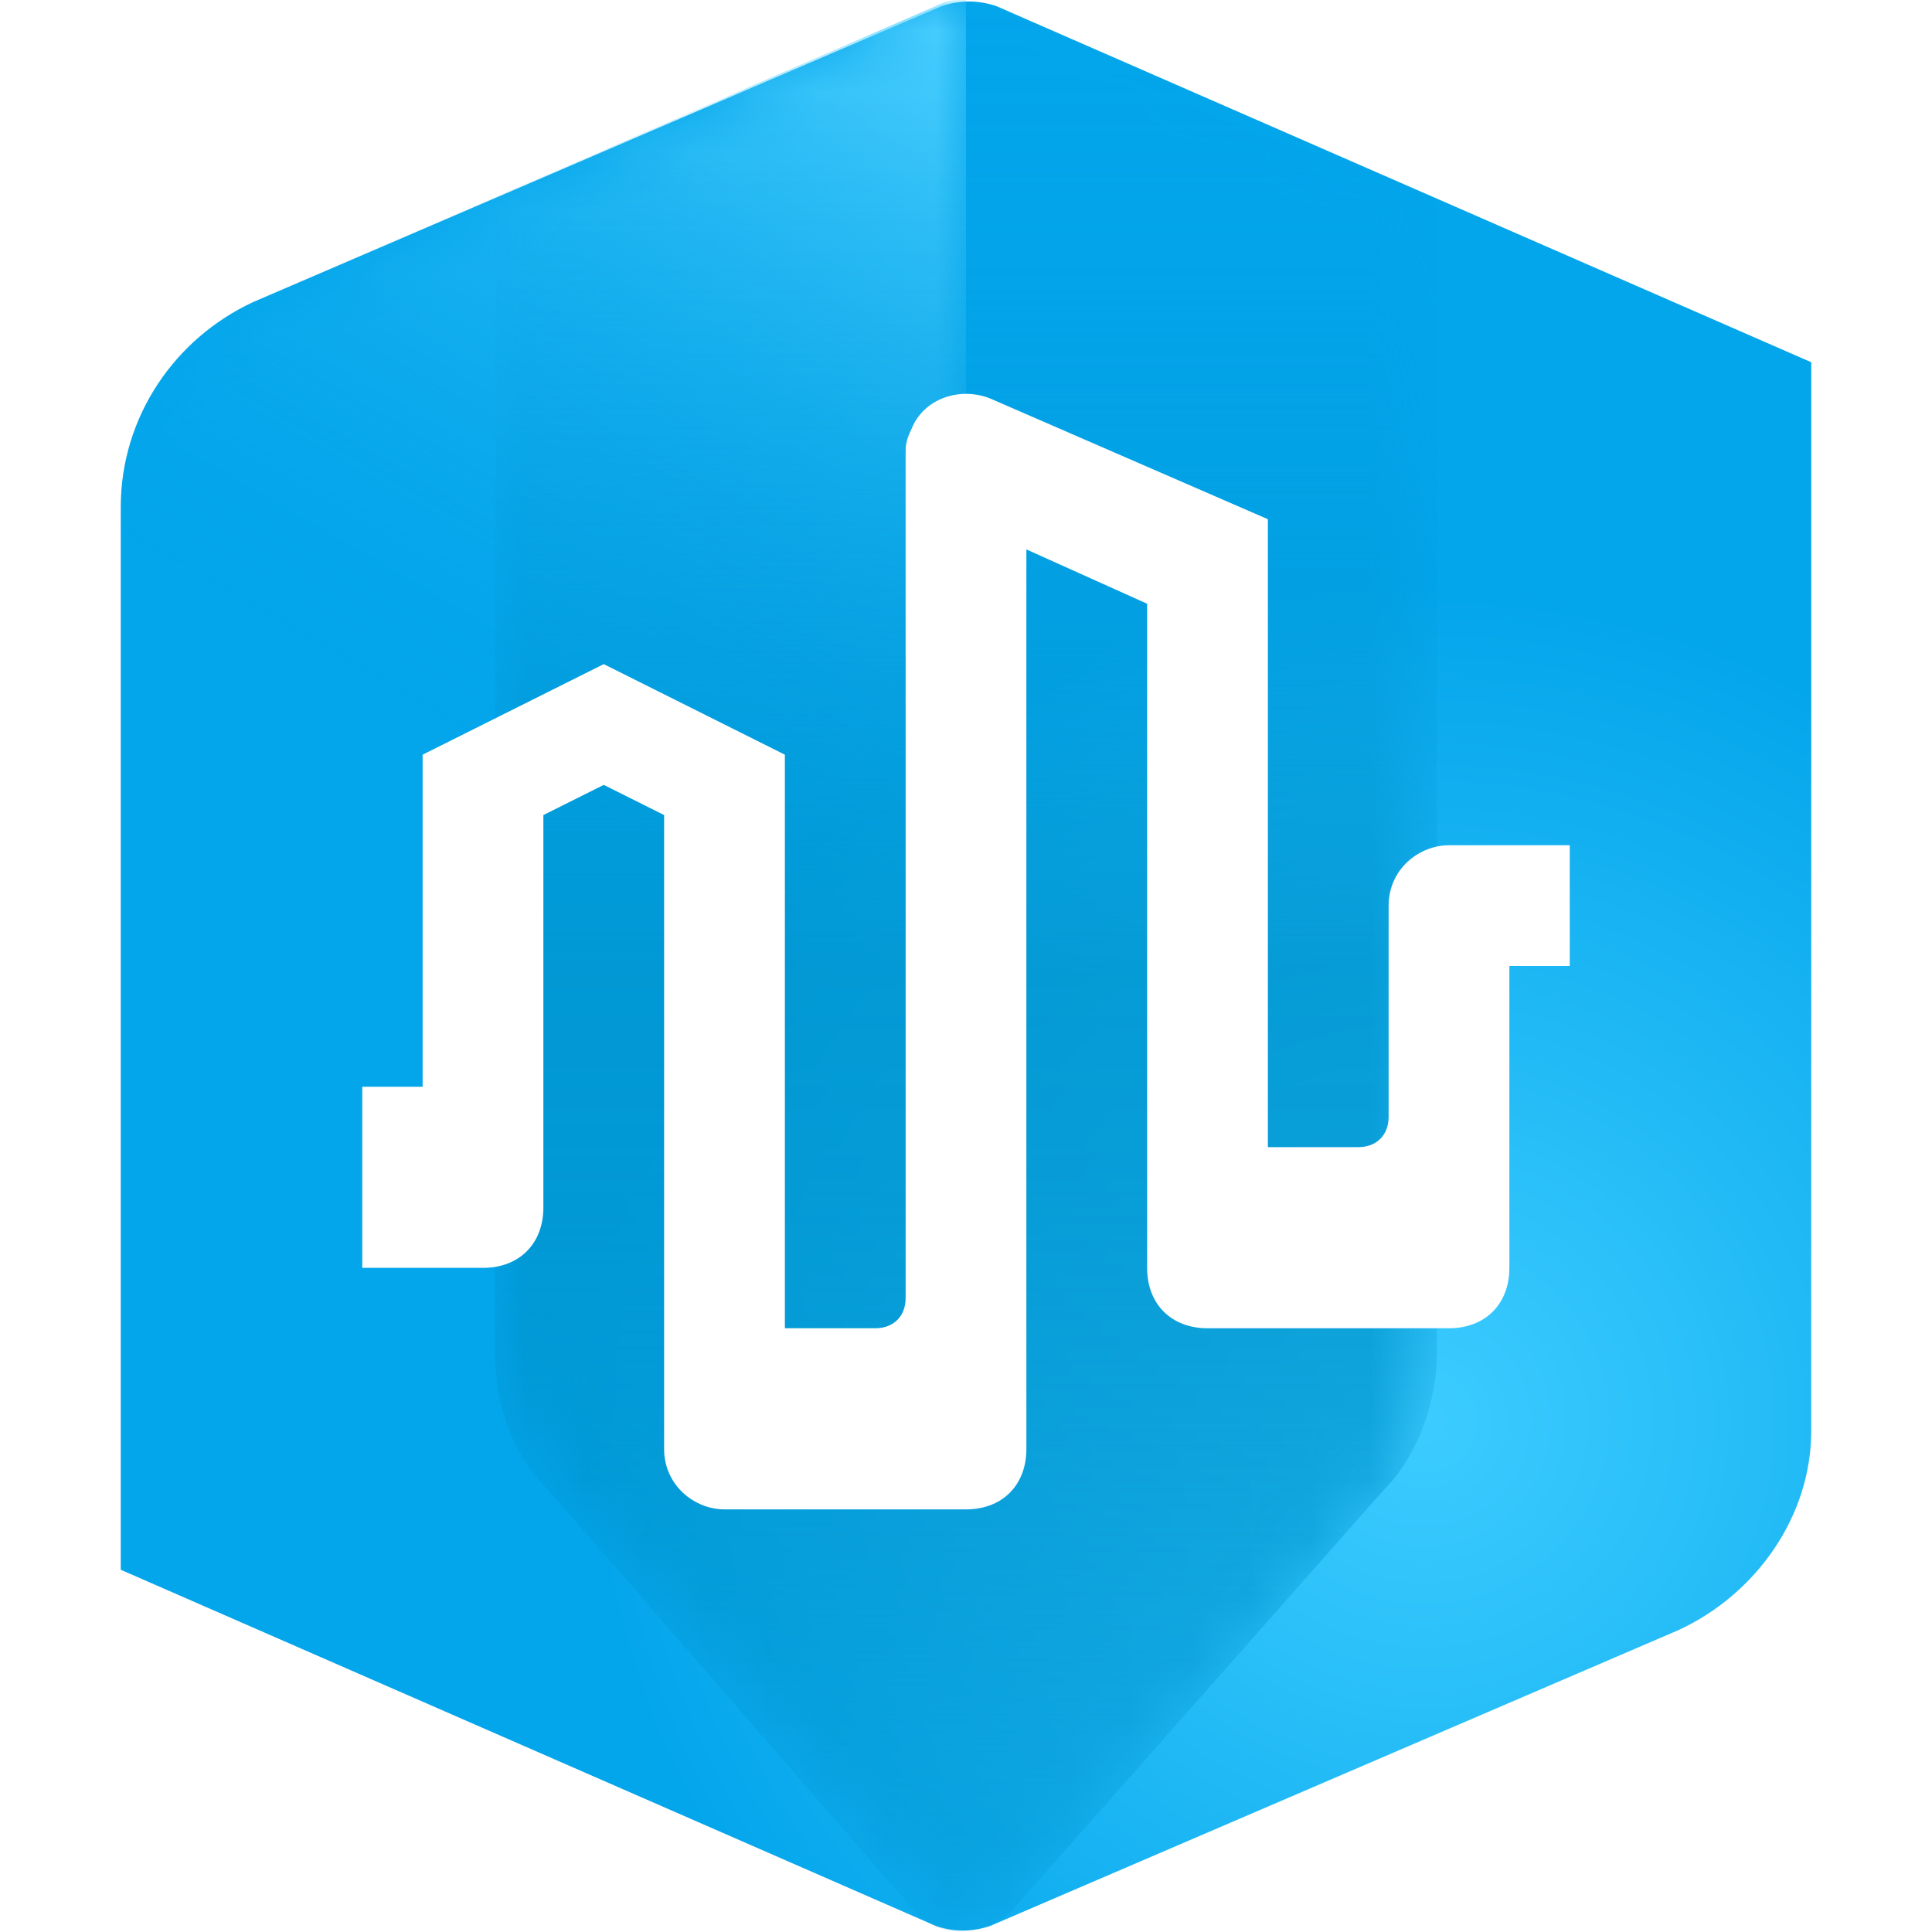 <?xml version="1.0" encoding="utf-8"?>
<!-- Generator: Adobe Illustrator 22.1.0, SVG Export Plug-In . SVG Version: 6.00 Build 0)  -->
<svg version="1.1" id="Layer_1" xmlns="http://www.w3.org/2000/svg" xmlns:xlink="http://www.w3.org/1999/xlink" x="0px" y="0px"
	 viewBox="0 0 32 32" style="enable-background:new 0 0 32 32;" xml:space="preserve">
<style type="text/css">
	.st0{fill:url(#SVGID_1_);}
	.st1{fill:url(#SVGID_2_);filter:url(#Adobe_OpacityMaskFilter);}
	.st2{fill:url(#SVGID_3_);}
	.st3{mask:url(#mask_1_);}
	.st4{fill:url(#SVGID_4_);}
	.st5{fill:url(#SVGID_5_);filter:url(#Adobe_OpacityMaskFilter_1_);}
	.st6{mask:url(#mask-2_1_);}
	.st7{fill:url(#SVGID_6_);}
	.st8{fill:#FFFFFF;}
</style>
<title>Light-Blue_32</title>
<g id="hexagons">
	
		<radialGradient id="SVGID_1_" cx="-71.156" cy="36.841" r="25.162" gradientTransform="matrix(1.083 0 0 -1.073 100.657 63.068)" gradientUnits="userSpaceOnUse">
		<stop  offset="3.600000e-04" style="stop-color:#3CCCFF"/>
		<stop  offset="0.515" style="stop-color:#03A5EB"/>
	</radialGradient>
	<path class="st0" d="M2,8.4V26l13.5,5.9c0.3,0.1,0.6,0.1,0.9,0L27.8,27c1.3-0.6,2.2-1.9,2.2-3.3V6L16.5,0.1c-0.3-0.1-0.6-0.1-0.9,0
		L4.2,5C2.9,5.6,2,6.9,2,8.4z"/>
	<defs>
		<filter id="Adobe_OpacityMaskFilter" filterUnits="userSpaceOnUse" x="2" y="0" width="14" height="32">
			<feColorMatrix  type="matrix" values="1 0 0 0 0  0 1 0 0 0  0 0 1 0 0  0 0 0 1 0"/>
		</filter>
	</defs>
	<mask maskUnits="userSpaceOnUse" x="2" y="0" width="14" height="32" id="mask_1_">
		
			<linearGradient id="SVGID_2_" gradientUnits="userSpaceOnUse" x1="19.265" y1="32.115" x2="4.494" y2="6.53" gradientTransform="matrix(1 0 0 -1 0 34)">
			<stop  offset="0" style="stop-color:#E63A00"/>
			<stop  offset="3.093000e-02" style="stop-color:#E63A00;stop-opacity:0.883"/>
			<stop  offset="9.894000e-02" style="stop-color:#E63A00;stop-opacity:0.652"/>
			<stop  offset="0.168" style="stop-color:#E63A00;stop-opacity:0.452"/>
			<stop  offset="0.236" style="stop-color:#E63A00;stop-opacity:0.289"/>
			<stop  offset="0.304" style="stop-color:#E63A00;stop-opacity:0.163"/>
			<stop  offset="0.371" style="stop-color:#E63A00;stop-opacity:7.227000e-02"/>
			<stop  offset="0.437" style="stop-color:#E63A00;stop-opacity:1.813000e-02"/>
			<stop  offset="0.5" style="stop-color:#E63A00;stop-opacity:0"/>
		</linearGradient>
		<path class="st1" d="M15.5,0.1l-11.4,5C2.8,5.6,2,6.9,2,8.3V26l13.5,5.9C15.7,32,15.8,32,16,32V0C15.8,0,15.7,0,15.5,0.1z"/>
		
			<linearGradient id="SVGID_3_" gradientUnits="userSpaceOnUse" x1="2" y1="18" x2="16" y2="18" gradientTransform="matrix(1 0 0 -1 0 34)">
			<stop  offset="0.722" style="stop-color:#FFFFFF"/>
			<stop  offset="1" style="stop-color:#333333"/>
		</linearGradient>
		<path class="st2" d="M15.5,0.1l-11.4,5C2.8,5.6,2,6.9,2,8.3V26l13.5,5.9C15.7,32,15.8,32,16,32V0C15.8,0,15.7,0,15.5,0.1z"/>
	</mask>
	<g class="st3">
		
			<linearGradient id="SVGID_4_" gradientUnits="userSpaceOnUse" x1="19.276" y1="32.109" x2="4.506" y2="6.527" gradientTransform="matrix(1 0 0 -1 0 34)">
			<stop  offset="4.390000e-03" style="stop-color:#4DD0FF"/>
			<stop  offset="5.912000e-02" style="stop-color:#4DD0FF;stop-opacity:0.797"/>
			<stop  offset="0.123" style="stop-color:#4DD0FF;stop-opacity:0.588"/>
			<stop  offset="0.188" style="stop-color:#4DD0FF;stop-opacity:0.408"/>
			<stop  offset="0.252" style="stop-color:#4DD0FF;stop-opacity:0.261"/>
			<stop  offset="0.316" style="stop-color:#4DD0FF;stop-opacity:0.147"/>
			<stop  offset="0.379" style="stop-color:#4DD0FF;stop-opacity:6.520000e-02"/>
			<stop  offset="0.441" style="stop-color:#4DD0FF;stop-opacity:1.636000e-02"/>
			<stop  offset="0.501" style="stop-color:#4DD0FF;stop-opacity:0"/>
		</linearGradient>
		<path class="st4" d="M16,0c-0.2,0-0.3,0-0.5,0.1L4.2,5C2.9,5.6,2,6.9,2,8.3V26l13.5,5.9C15.7,32,15.8,32,16,32V0z"/>
	</g>
	<defs>
		<filter id="Adobe_OpacityMaskFilter_1_" filterUnits="userSpaceOnUse" x="8.2" y="0" width="15.6" height="32">
			<feColorMatrix  type="matrix" values="1 0 0 0 0  0 1 0 0 0  0 0 1 0 0  0 0 0 1 0"/>
		</filter>
	</defs>
	<mask maskUnits="userSpaceOnUse" x="8.2" y="0" width="15.6" height="32" id="mask-2_1_">
		
			<linearGradient id="SVGID_5_" gradientUnits="userSpaceOnUse" x1="8.18" y1="18.001" x2="23.82" y2="18.001" gradientTransform="matrix(1 0 0 -1 0 34)">
			<stop  offset="0" style="stop-color:#808080"/>
			<stop  offset="5.020000e-02" style="stop-color:#989898"/>
			<stop  offset="0.142" style="stop-color:#BDBDBD"/>
			<stop  offset="0.234" style="stop-color:#DADADA"/>
			<stop  offset="0.324" style="stop-color:#EEEEEE"/>
			<stop  offset="0.414" style="stop-color:#FBFBFB"/>
			<stop  offset="0.5" style="stop-color:#FFFFFF"/>
			<stop  offset="0.564" style="stop-color:#FBFBFB"/>
			<stop  offset="0.63" style="stop-color:#EEEEEE"/>
			<stop  offset="0.697" style="stop-color:#DADADA"/>
			<stop  offset="0.765" style="stop-color:#BDBDBD"/>
			<stop  offset="0.833" style="stop-color:#979797"/>
			<stop  offset="0.902" style="stop-color:#696969"/>
			<stop  offset="0.97" style="stop-color:#343434"/>
			<stop  offset="1" style="stop-color:#1A1A1A"/>
		</linearGradient>
		<path class="st5" d="M16.9,31.6l6.1-6.9c0.6-0.6,0.9-1.5,0.9-2.3V3.3l-7.4-3.2c-0.3-0.1-0.6-0.1-0.9,0L8.2,3.3v19.1
			c0,0.9,0.3,1.7,0.9,2.3l6.1,6.9C15.6,32.1,16.3,32.1,16.9,31.6C16.8,31.7,16.8,31.6,16.9,31.6z"/>
	</mask>
	<g class="st6">
		
			<linearGradient id="SVGID_6_" gradientUnits="userSpaceOnUse" x1="16" y1="34.001" x2="16" y2="2" gradientTransform="matrix(1 0 0 -1 0 34)">
			<stop  offset="1.980000e-03" style="stop-color:#0094CF;stop-opacity:0"/>
			<stop  offset="7.708000e-02" style="stop-color:#0094CF;stop-opacity:2.015000e-02"/>
			<stop  offset="0.155" style="stop-color:#0094CF;stop-opacity:8.027000e-02"/>
			<stop  offset="0.234" style="stop-color:#0094CF;stop-opacity:0.18"/>
			<stop  offset="0.314" style="stop-color:#0094CF;stop-opacity:0.321"/>
			<stop  offset="0.395" style="stop-color:#0095CF;stop-opacity:0.502"/>
			<stop  offset="0.475" style="stop-color:#0095CF;stop-opacity:0.72"/>
			<stop  offset="0.501" style="stop-color:#0095CF;stop-opacity:0.8"/>
			<stop  offset="0.608" style="stop-color:#0095CF;stop-opacity:0.78"/>
			<stop  offset="0.719" style="stop-color:#0095CF;stop-opacity:0.72"/>
			<stop  offset="0.832" style="stop-color:#0095CF;stop-opacity:0.62"/>
			<stop  offset="0.946" style="stop-color:#0094CF;stop-opacity:0.48"/>
			<stop  offset="1" style="stop-color:#0094CF;stop-opacity:0.4"/>
		</linearGradient>
		<path class="st7" d="M15.1,31.6c0.4,0.5,1.1,0.5,1.6,0.1c0,0,0.1-0.1,0.1-0.1l6.1-6.9c0.6-0.6,0.9-1.5,0.9-2.3V3.3l-7.4-3.2
			c-0.3-0.1-0.6-0.1-0.9,0L8.2,3.3v19.1c0,0.9,0.3,1.7,0.9,2.3L15.1,31.6z"/>
	</g>
</g>
<g id="logos">
	<path class="st8" d="M26,14h-2c-0.5,0-1,0.4-1,1l0,0v3.5c0,0.3-0.2,0.5-0.5,0.5H21V8.6l-4.6-2c-0.5-0.2-1.1,0-1.3,0.5
		C15,7.3,15,7.4,15,7.5v14c0,0.3-0.2,0.5-0.5,0.5H13v-9.5h0L10,11l-3,1.5h0V18H6v3h2c0.6,0,1-0.4,1-1c0,0,0,0,0,0v-6.5l1-0.5l1,0.5
		V24c0,0.6,0.5,1,1,1c0,0,0,0,0,0h4c0.6,0,1-0.4,1-1V9.1l2,0.9V21c0,0.6,0.4,1,1,1h4c0.6,0,1-0.4,1-1c0,0,0,0,0,0v-5h1V14z"/>
</g>
</svg>
